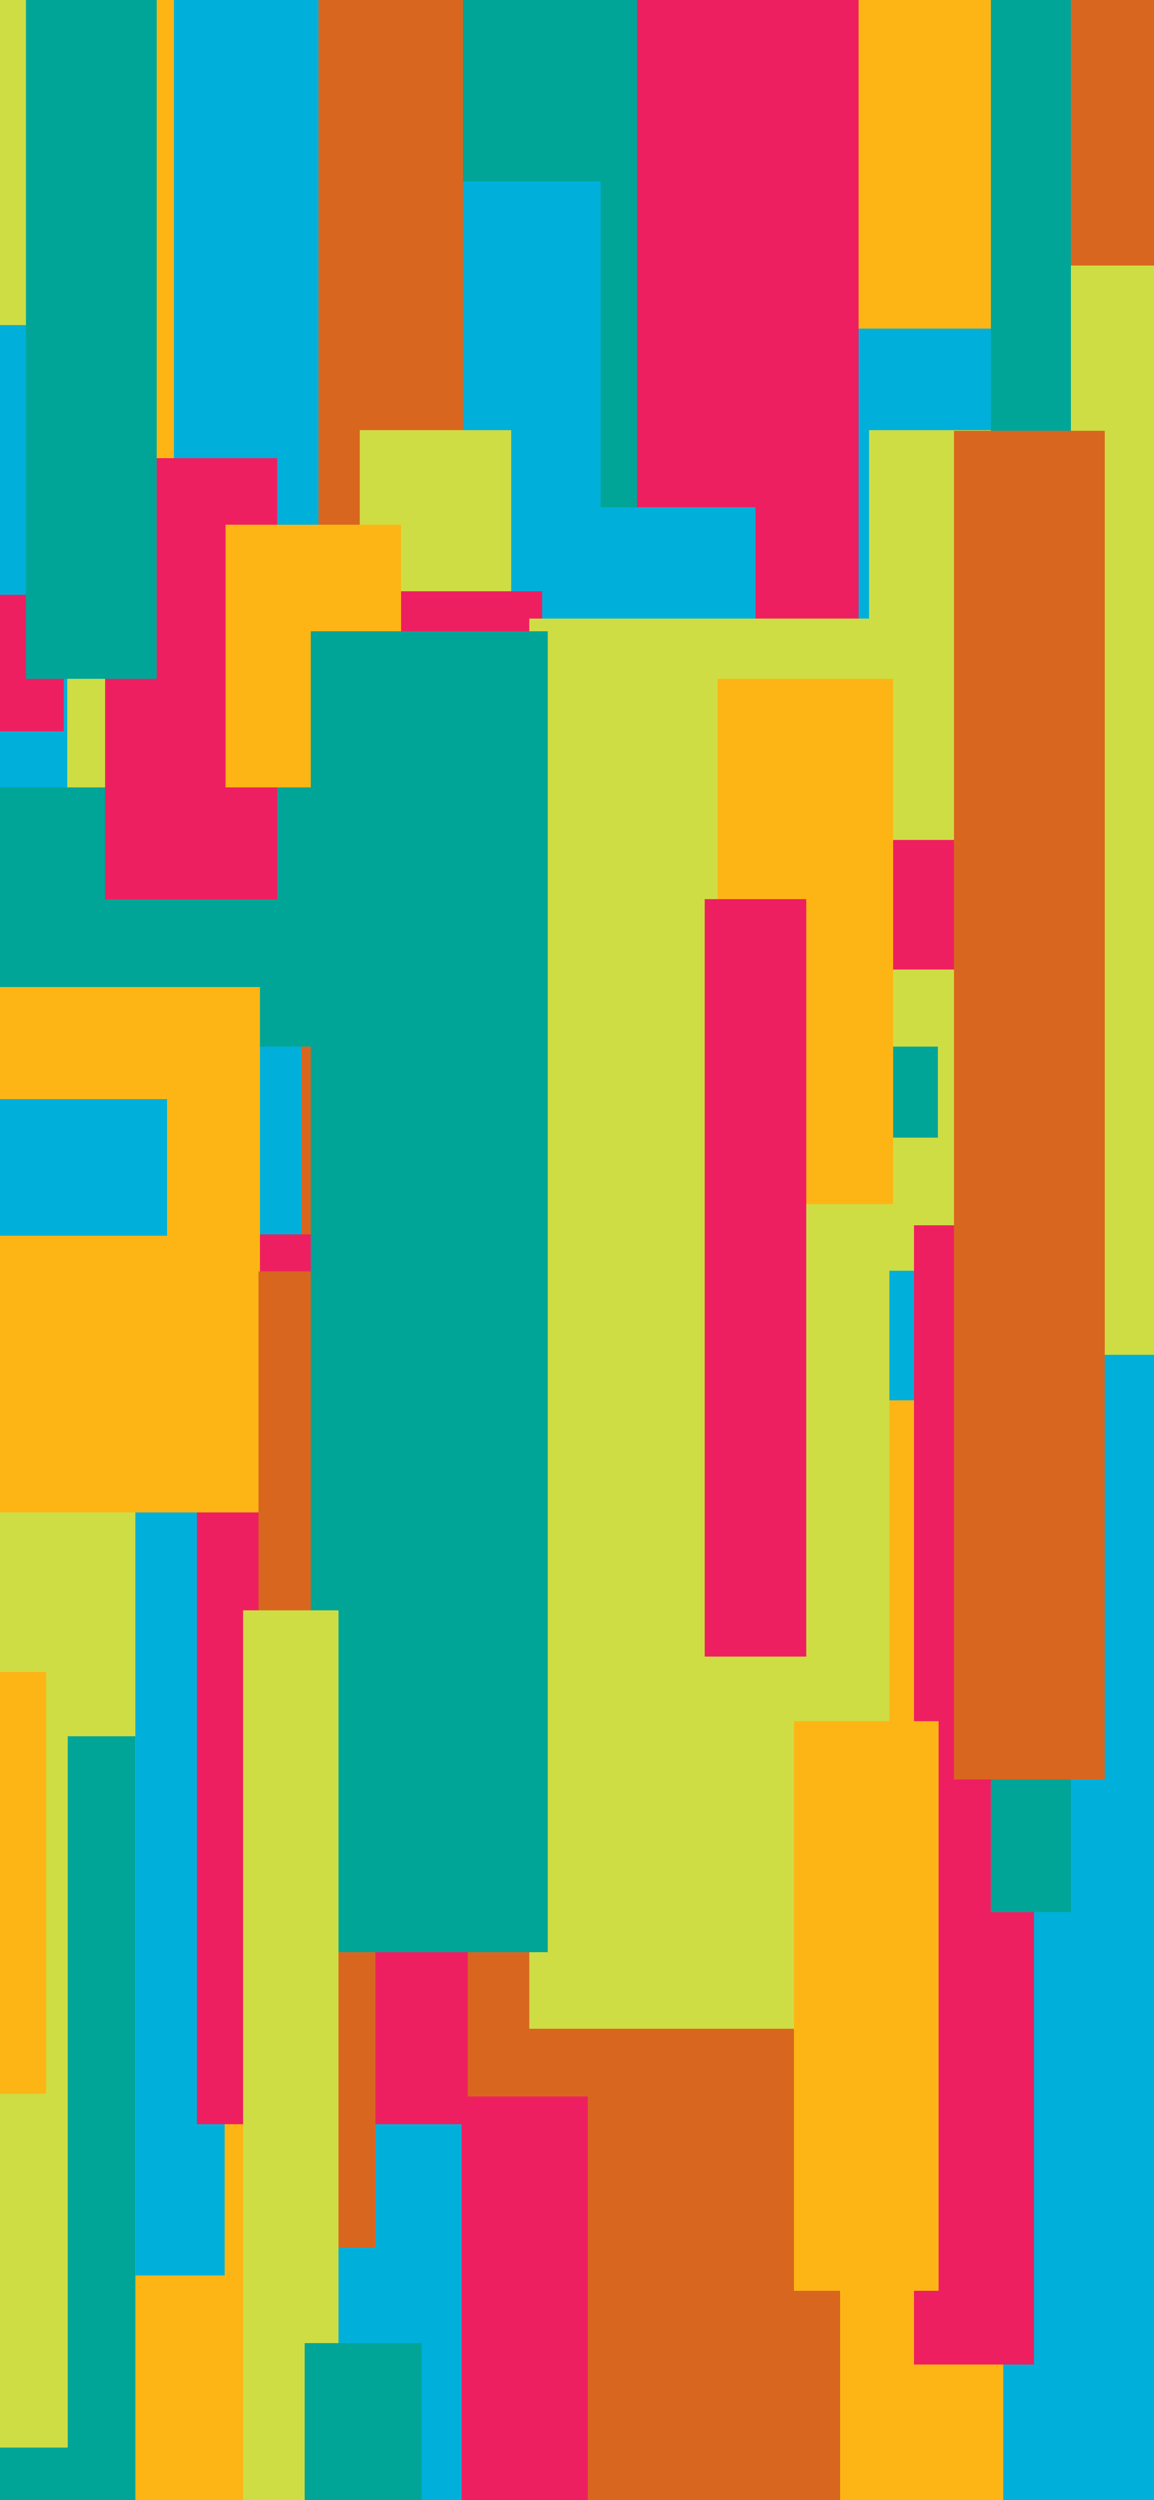 <svg width="375" height="812" viewBox="0 0 375 812" fill="none" xmlns="http://www.w3.org/2000/svg">
<rect x="352" y="821.006" width="83" height="859" transform="rotate(180 352 821.006)" fill="#FDB515"/>
<rect x="205" y="838.021" width="55" height="370" transform="rotate(180 205 838.021)" fill="#EE1F60"/>
<rect x="273" y="821.026" width="82" height="367" transform="rotate(180 273 821.026)" fill="#D9661F"/>
<rect x="62" y="812.025" width="77" height="640" transform="rotate(180 62 812.025)" fill="#00A598"/>
<rect x="233" y="200.898" width="96" height="216" transform="rotate(180 233 200.898)" fill="#00A598"/>
<rect x="79.001" y="563.901" width="64" height="579" transform="rotate(180 79.001 563.901)" fill="#CFDD45"/>
<rect x="90.966" y="820.732" width="46.965" height="858.833" transform="rotate(180 90.966 820.732)" fill="#FDB515"/>
<rect x="22.003" y="794.924" width="31" height="852" transform="rotate(180 22.003 794.924)" fill="#CFDD45"/>
<rect x="327.134" y="454.804" width="64.857" height="348.083" transform="rotate(180 327.134 454.804)" fill="#00B0DA"/>
<rect x="21.858" y="453.665" width="64.857" height="348.083" transform="rotate(180 21.858 453.665)" fill="#00B0DA"/>
<rect x="195.183" y="453.665" width="64.857" height="394.722" transform="rotate(180 195.183 453.665)" fill="#00B0DA"/>
<rect x="130.326" y="442.29" width="73.803" height="557.388" transform="rotate(180 130.326 442.29)" fill="#00B0DA"/>
<rect x="240.001" y="680.901" width="142" height="465" transform="rotate(180 240.001 680.901)" fill="#D9661F"/>
<path d="M150.454 261.988L103.489 261.988L103.489 -86.095L150.454 -86.095L150.454 261.988Z" fill="#D9661F"/>
<path d="M411 511.007L341 511.007L341 -19.993L411 -19.993L411 511.007Z" fill="#D9661F"/>
<rect x="262.276" y="339.912" width="263.902" height="84.177" transform="rotate(180 262.276 339.912)" fill="#00A598"/>
<rect x="227.611" y="523.055" width="49.202" height="273.007" transform="rotate(180 227.611 523.055)" fill="#00B0DA"/>
<rect x="206.365" y="526.467" width="49.202" height="273.007" transform="rotate(180 206.365 526.467)" fill="#00B0DA"/>
<rect x="200.774" y="403.613" width="57.03" height="31.851" transform="rotate(180 200.774 403.613)" fill="#EE1F60"/>
<rect x="226.493" y="471.866" width="89.458" height="44.364" transform="rotate(180 226.493 471.866)" fill="#FDB515"/>
<rect x="166.109" y="412.714" width="49.202" height="273.007" transform="rotate(180 166.109 412.714)" fill="#CFDD45"/>
<rect x="331.606" y="412.714" width="49.202" height="273.007" transform="rotate(180 331.606 412.714)" fill="#CFDD45"/>
<rect x="379.69" y="551.493" width="49.202" height="465.249" transform="rotate(180 379.69 551.493)" fill="#CFDD45"/>
<rect x="176.173" y="236.394" width="55.911" height="44.364" transform="rotate(180 176.173 236.394)" fill="#EE1F60"/>
<rect x="73" y="739.026" width="29" height="335" transform="rotate(180 73 739.026)" fill="#00B0DA"/>
<rect x="380" y="821.025" width="54" height="381" transform="rotate(180 380 821.025)" fill="#00B0DA"/>
<rect x="150" y="843.013" width="54" height="288" transform="rotate(180 150 843.013)" fill="#00B0DA"/>
<rect x="279" y="552.007" width="72" height="602" transform="rotate(180 279 552.007)" fill="#EE1F60"/>
<rect x="152.001" y="689.902" width="88" height="289" transform="rotate(180 152.001 689.902)" fill="#EE1F60"/>
<rect x="336.005" y="767.95" width="39" height="370" transform="rotate(180 336.005 767.95)" fill="#EE1F60"/>
<rect x="90.069" y="292.133" width="55.911" height="143.328" transform="rotate(180 90.069 292.133)" fill="#EE1F60"/>
<rect x="20.739" y="237.531" width="55.911" height="44.364" transform="rotate(180 20.739 237.531)" fill="#EE1F60"/>
<rect x="318.188" y="314.886" width="55.911" height="44.364" transform="rotate(180 318.188 314.886)" fill="#EE1F60"/>
<rect x="130.326" y="255.732" width="57.03" height="85.315" transform="rotate(180 130.326 255.732)" fill="#FDB515"/>
<rect x="84.478" y="491.204" width="125.241" height="170.629" transform="rotate(180 84.478 491.204)" fill="#FDB515"/>
<rect x="122.002" y="729.922" width="38" height="317" transform="rotate(180 122.002 729.922)" fill="#D9661F"/>
<rect x="157.163" y="453.665" width="48.084" height="94.415" transform="rotate(180 157.163 453.665)" fill="#00A598"/>
<rect x="304.77" y="369.487" width="87.222" height="29.576" transform="rotate(180 304.77 369.487)" fill="#00A598"/>
<rect x="50.932" y="220.469" width="42.493" height="240.018" transform="rotate(180 50.932 220.469)" fill="#00A598"/>
<rect x="348" y="621.026" width="26" height="641" transform="rotate(180 348 621.026)" fill="#00A598"/>
<rect x="262.276" y="537.843" width="34.665" height="94.415" transform="rotate(180 262.276 537.843)" fill="#00A598"/>
<rect x="54.286" y="401.339" width="55.911" height="44.364" transform="rotate(180 54.286 401.339)" fill="#00B0DA"/>
<rect x="245.503" y="209.094" width="55.911" height="44.364" transform="rotate(180 245.503 209.094)" fill="#00B0DA"/>
<rect x="289.001" y="658.901" width="117" height="458" transform="rotate(180 289.001 658.901)" fill="#CFDD45"/>
<rect x="369.627" y="272.795" width="152.079" height="32.988" transform="rotate(180 369.627 272.795)" fill="#CFDD45"/>
<rect x="290.232" y="391.101" width="57.03" height="170.629" transform="rotate(180 290.232 391.101)" fill="#FDB515"/>
<path d="M359.001 577.91L310.001 577.91L310.001 139.91L359.001 139.91L359.001 577.91Z" fill="#D9661F"/>
<rect x="262" y="538.026" width="33" height="246" transform="rotate(180 262 538.026)" fill="#EE1F60"/>
<rect x="178" y="634.026" width="77" height="429" transform="rotate(180 178 634.026)" fill="#00A598"/>
<rect x="110" y="838.006" width="31" height="315" transform="rotate(180 110 838.006)" fill="#CFDD45"/>
<rect x="305" y="744.006" width="47" height="185" transform="rotate(180 305 744.006)" fill="#FDB515"/>
<rect x="15" y="680.006" width="32" height="137" transform="rotate(180 15 680.006)" fill="#FDB515"/>
<rect x="136.999" y="853" width="38" height="92" transform="rotate(180 136.999 853)" fill="#00A598"/>
</svg>
